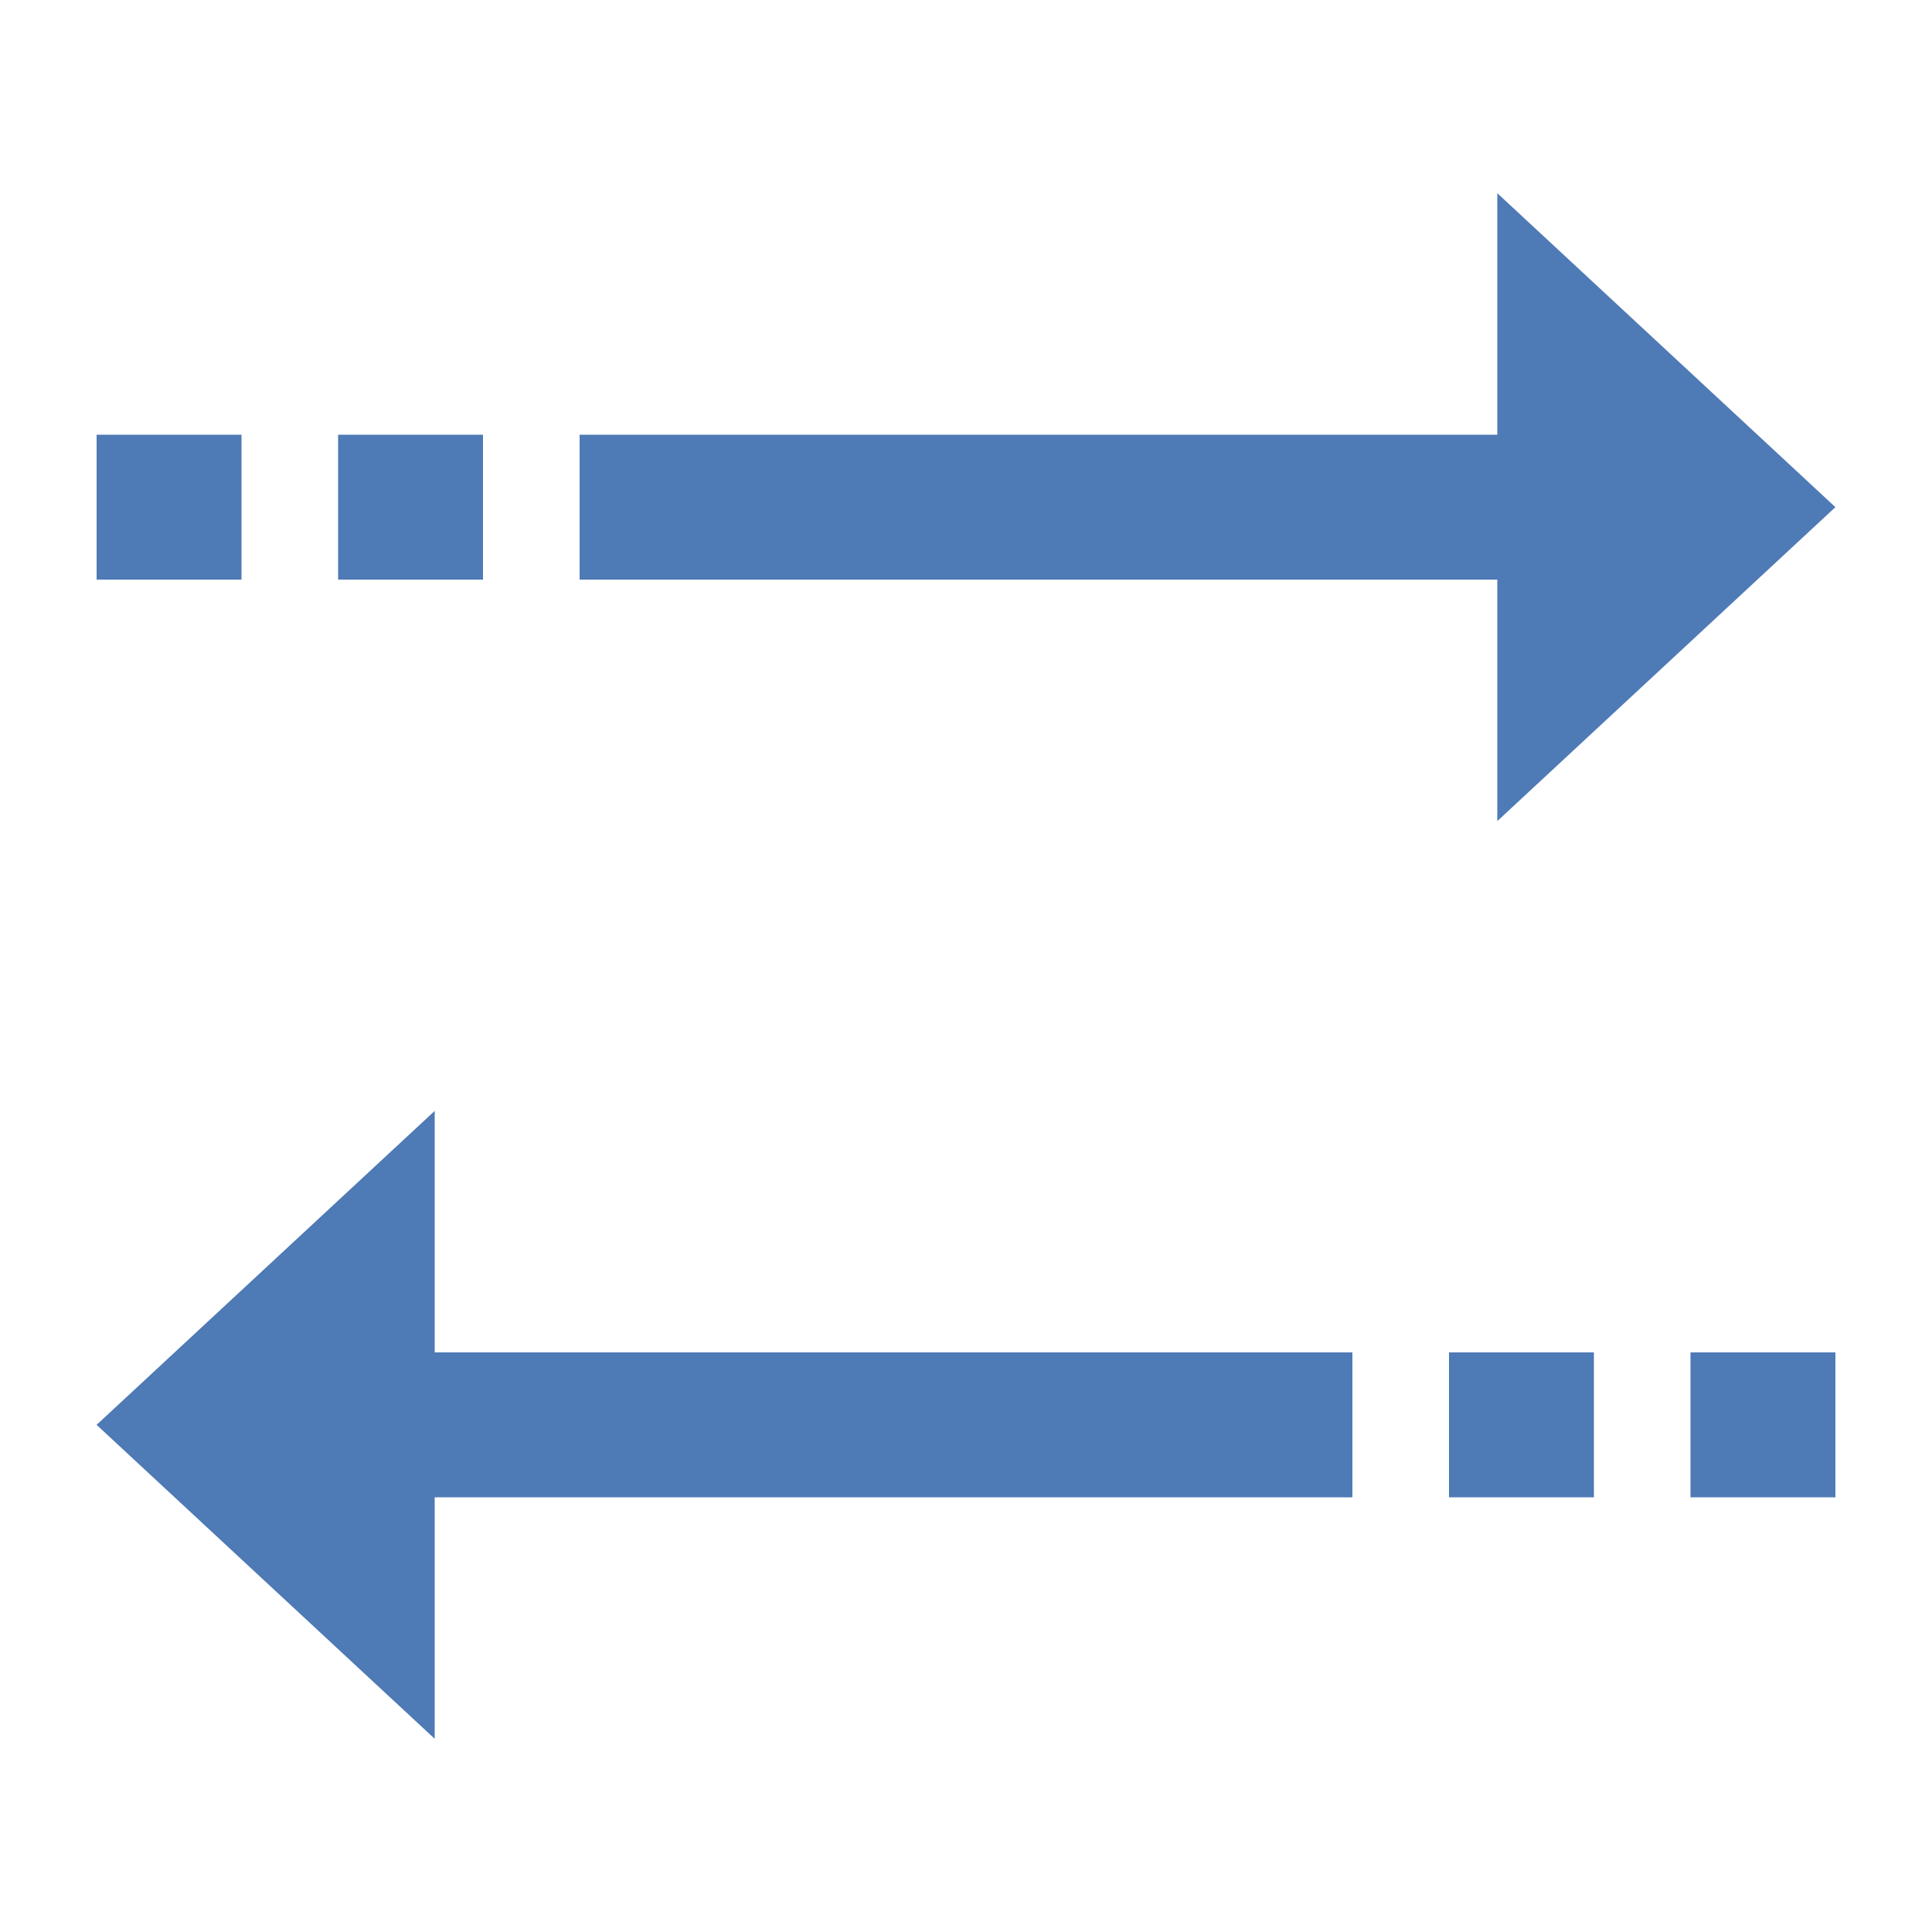 <svg viewBox="0 0 40 40" xmlns="http://www.w3.org/2000/svg"><path fill="#4e7ab5" d="M31 9H12v3h19v5l7-6.5L31 4zM2 9h3v3H2zM7 9h3v3H7zM9 31h19v-3H9v-5l-7 6.5L9 36zM35 28h3v3h-3zM30 28h3v3h-3z"></path></svg>